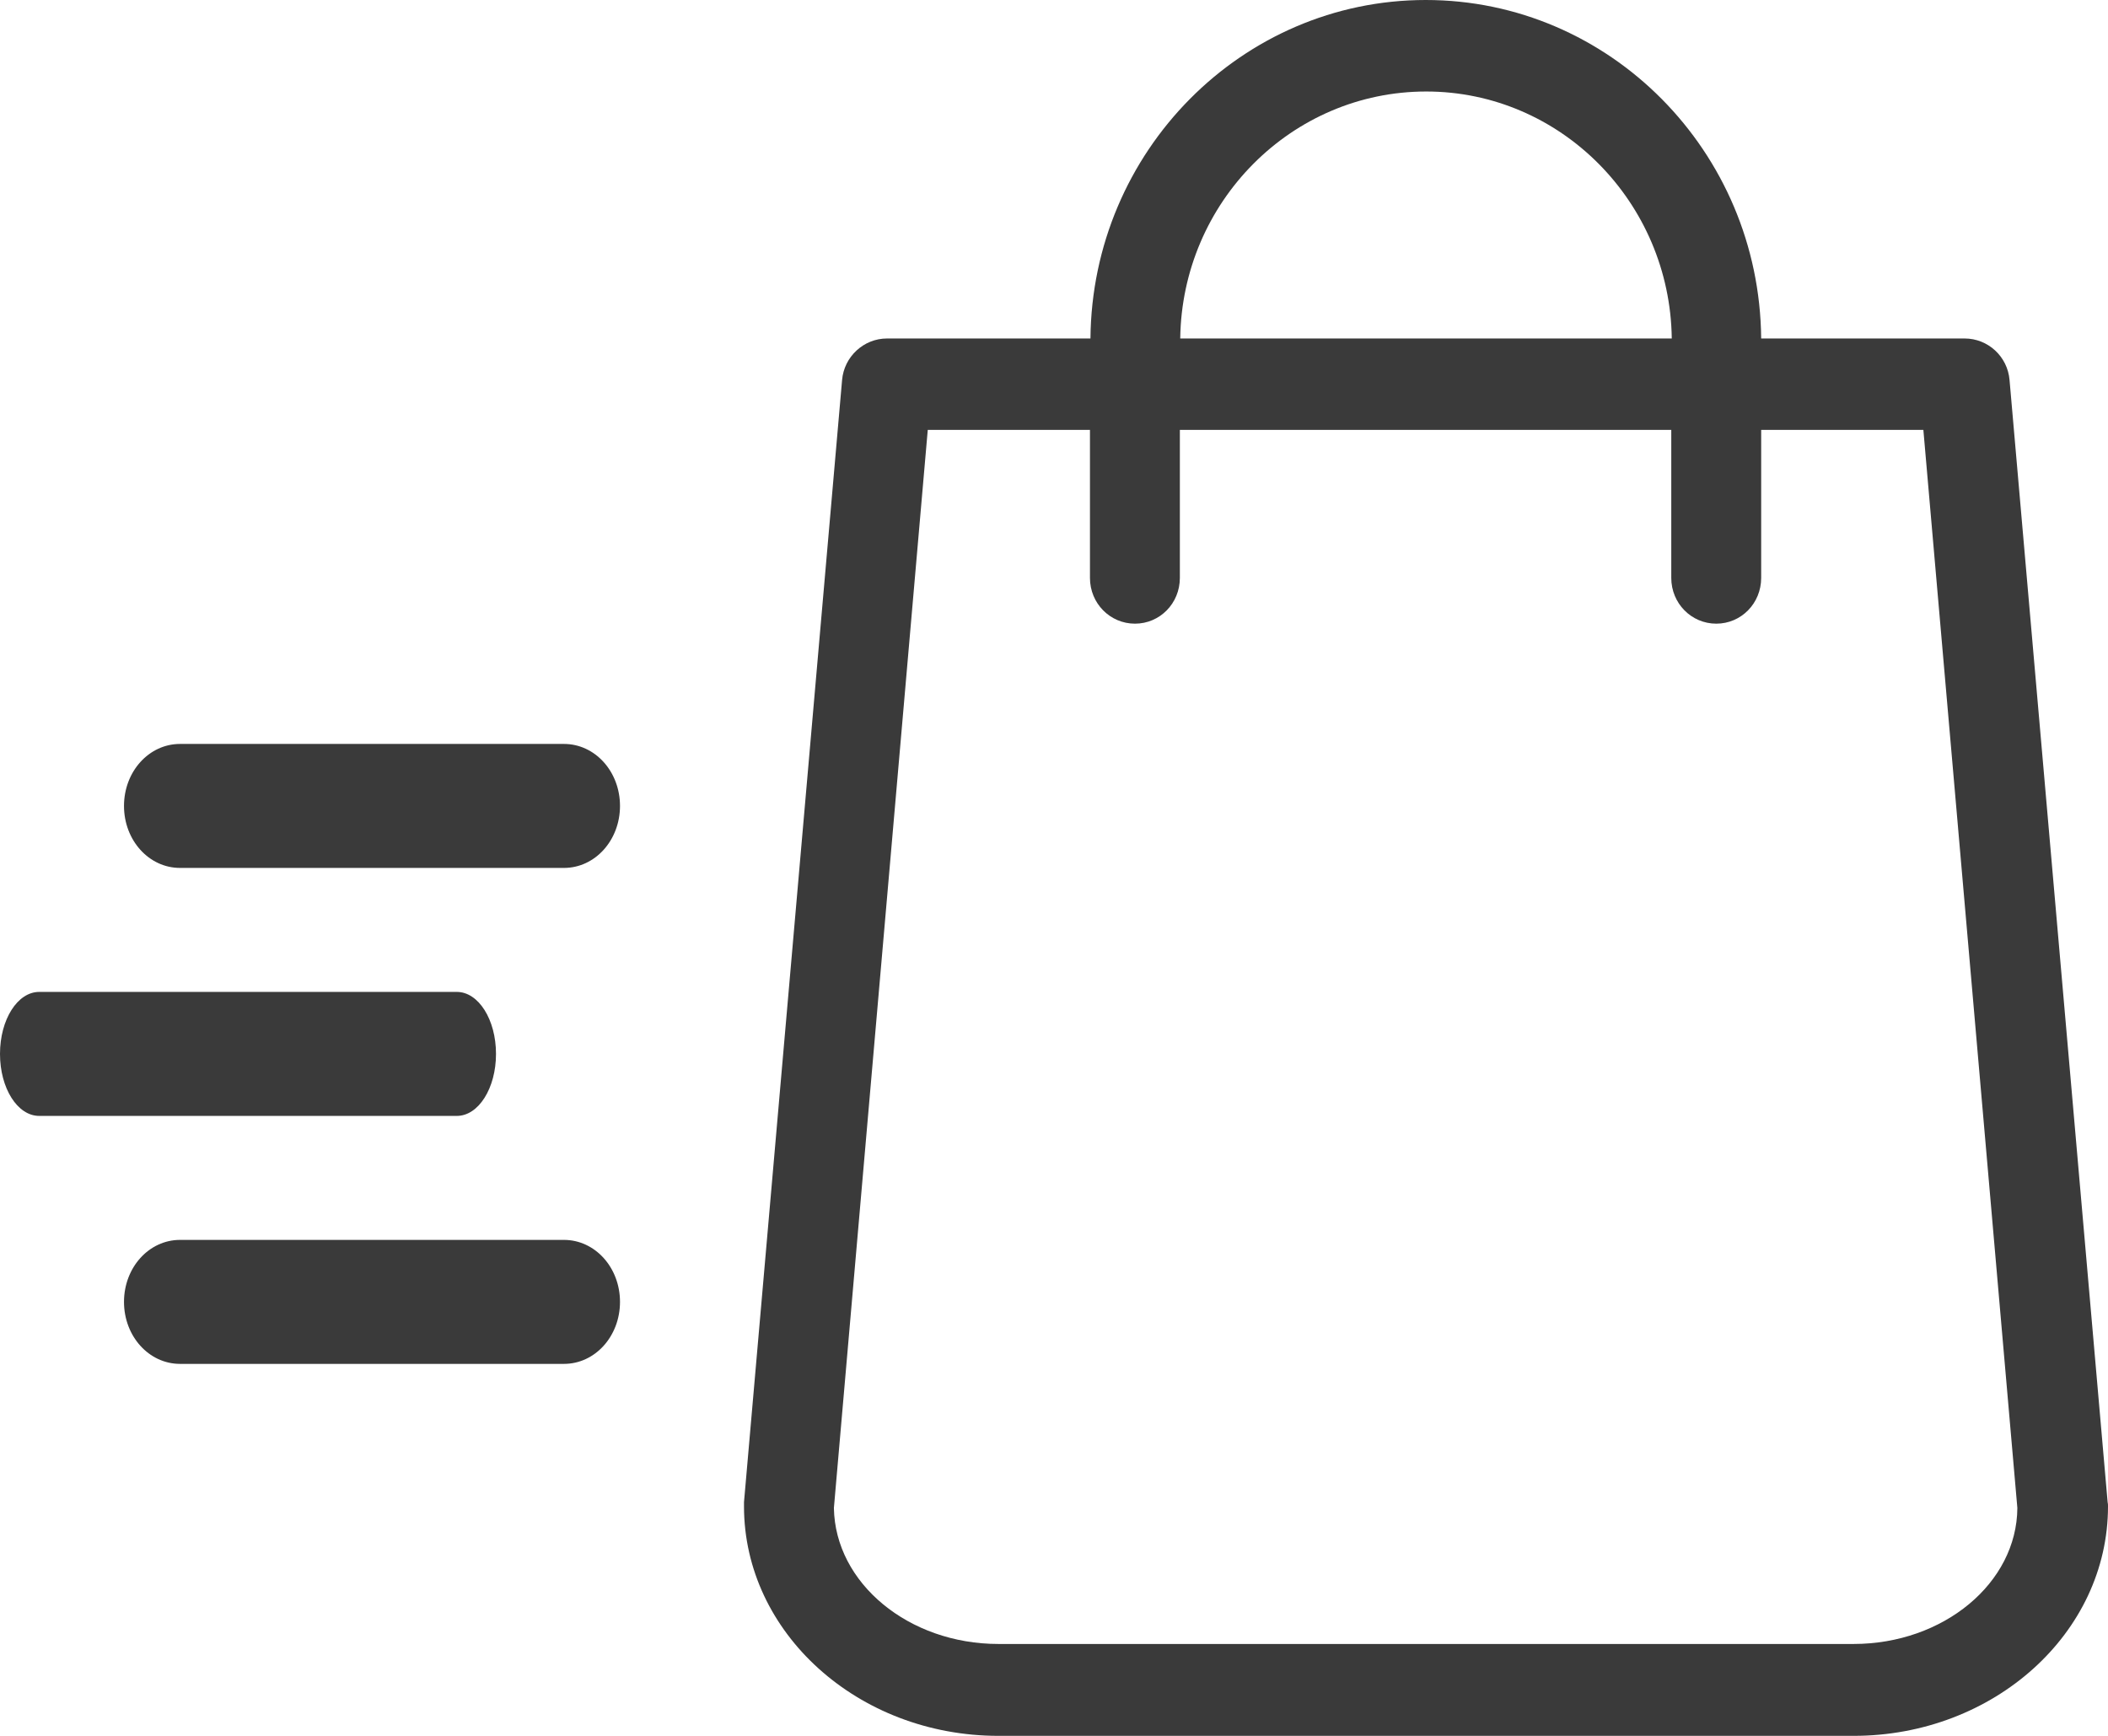<svg width="17" height="14" viewBox="0 0 17 14" fill="none" xmlns="http://www.w3.org/2000/svg">
<path fill-rule="evenodd" clip-rule="evenodd" d="M16.997 12.115L16.206 3.065C16.19 2.874 16.031 2.73 15.844 2.73H14.203C14.19 1.221 12.981 0 11.498 0C10.016 0 8.807 1.221 8.794 2.73H7.153C6.965 2.73 6.807 2.877 6.791 3.065L6 12.115V12.149C6 13.168 6.919 14 8.052 14H14.948C16.078 14 17 13.172 17 12.149C17 12.136 17 12.126 16.997 12.115ZM11.502 0.738C12.585 0.738 13.468 1.63 13.482 2.73H9.518C9.532 1.63 10.415 0.738 11.502 0.738ZM8.052 13.259H14.948C15.672 13.259 16.265 12.769 16.269 12.162L15.511 3.467H14.203V4.661C14.203 4.866 14.042 5.03 13.841 5.03C13.64 5.03 13.478 4.866 13.478 4.661V3.467H9.515V4.661C9.515 4.866 9.354 5.03 9.153 5.03C8.952 5.03 8.79 4.866 8.79 4.661V3.467H7.482L6.725 12.162C6.735 12.769 7.328 13.259 8.052 13.259Z" fill="#3A3A3A"/>
<path d="M4.548 6H1.452C1.201 6 1 6.223 1 6.5C1 6.777 1.201 7 1.452 7H4.548C4.799 7 5 6.777 5 6.5C5 6.223 4.799 6 4.548 6Z" fill="#3A3A3A"/>
<path d="M3.684 8H0.316C0.141 8 0 8.223 0 8.5C0 8.777 0.141 9 0.316 9H3.684C3.859 9 4 8.777 4 8.5C4 8.223 3.859 8 3.684 8Z" fill="#3A3A3A"/>
<path d="M4.548 10H1.452C1.201 10 1 10.223 1 10.5C1 10.777 1.201 11 1.452 11H4.548C4.799 11 5 10.777 5 10.5C5 10.223 4.799 10 4.548 10Z" fill="#3A3A3A"/>
</svg>
